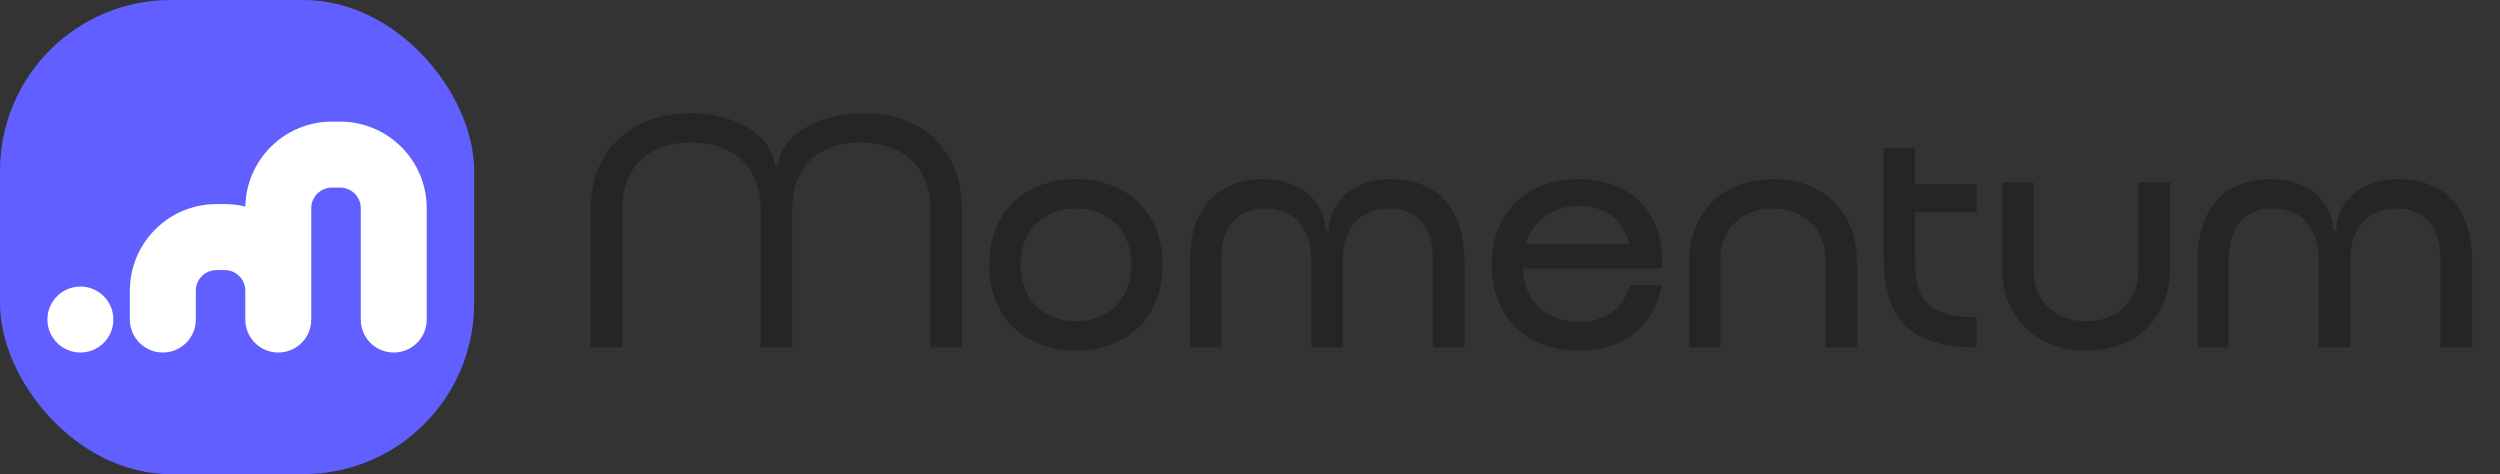 <svg width="174" height="33" viewBox="0 0 174 33" fill="none" xmlns="http://www.w3.org/2000/svg">
<rect x="0" y="0" width="174" height="33" fill="#333333" stroke="none"/>
<path d="M43.319 14.509V24.174H41.115V14.578C41.115 10.446 43.939 7.875 48.14 7.875C51.17 7.875 53.741 9.436 53.925 11.525H54.154C54.315 9.436 56.978 7.875 60.077 7.875C64.209 7.875 66.941 10.423 66.941 14.578V24.174H64.76V14.509C64.76 11.64 62.809 9.918 59.894 9.918C57.001 9.918 55.142 11.617 55.142 14.509V24.174H52.938V14.509C52.938 11.64 51.009 9.918 48.094 9.918C45.178 9.918 43.319 11.617 43.319 14.509ZM68.847 18.435C68.847 14.854 71.257 12.466 74.884 12.466C78.511 12.466 80.922 14.854 80.922 18.435C80.922 22.016 78.511 24.404 74.884 24.404C71.257 24.404 68.847 22.016 68.847 18.435ZM71.028 18.435C71.028 20.776 72.566 22.36 74.884 22.36C77.203 22.36 78.741 20.776 78.741 18.435C78.741 16.093 77.203 14.509 74.884 14.509C72.566 14.509 71.028 16.093 71.028 18.435ZM96.771 12.466C99.916 12.466 101.936 14.371 101.936 18.251V24.174H99.732V18.067C99.732 15.542 98.378 14.509 96.725 14.509C94.544 14.509 93.465 16.024 93.465 18.067V24.174H91.261V18.067C91.261 16.024 90.183 14.509 88.002 14.509C86.372 14.509 84.994 15.542 84.994 18.067V24.174H82.814V18.251C82.814 14.371 84.811 12.466 87.979 12.466C90.619 12.466 92.272 14.165 92.249 16.07H92.478C92.478 14.165 94.108 12.466 96.771 12.466ZM115.665 18.687H106C106.046 20.868 107.562 22.406 109.903 22.406C111.763 22.406 113.025 21.396 113.438 19.835H115.665C115.16 22.705 113.025 24.404 109.857 24.404C106.23 24.404 103.82 22.016 103.82 18.435C103.82 14.854 106.23 12.466 109.857 12.466C113.324 12.466 115.688 14.578 115.665 18.044V18.687ZM106.161 17.012H113.392C113.048 15.336 111.763 14.325 109.88 14.325C107.998 14.325 106.62 15.45 106.161 17.012ZM119.743 18.067V24.174H117.562V18.251C117.562 14.785 119.881 12.466 123.462 12.466C126.928 12.466 129.247 14.785 129.247 18.251V24.174H127.043V18.067C127.043 15.932 125.574 14.509 123.37 14.509C121.235 14.509 119.743 15.956 119.743 18.067ZM137.577 24.174C132.939 24.174 131.103 22.223 131.103 17.861V10.308H133.284V12.833H137.577V14.785H133.284V18.182C133.284 21.006 134.34 22.085 137.577 22.085V24.174ZM141.534 18.802C141.534 20.914 143.026 22.36 145.161 22.36C147.365 22.36 148.834 20.937 148.834 18.802V12.696H151.038V18.618C151.038 22.085 148.719 24.404 145.253 24.404C141.671 24.404 139.353 22.085 139.353 18.618V12.696H141.534V18.802ZM166.896 12.466C170.041 12.466 172.061 14.371 172.061 18.251V24.174H169.857V18.067C169.857 15.542 168.503 14.509 166.85 14.509C164.669 14.509 163.59 16.024 163.59 18.067V24.174H161.386V18.067C161.386 16.024 160.308 14.509 158.127 14.509C156.497 14.509 155.119 15.542 155.119 18.067V24.174H152.938V18.251C152.938 14.371 154.936 12.466 158.104 12.466C160.744 12.466 162.397 14.165 162.374 16.07H162.603C162.603 14.165 164.233 12.466 166.896 12.466Z" fill="#252525"/>
<rect width="33" height="33" rx="11.88" fill="#615FFF"/>
<path d="M5.596 19.943C6.864 19.943 7.891 20.971 7.891 22.239C7.891 23.507 6.864 24.535 5.596 24.535C4.328 24.535 3.3 23.507 3.3 22.239C3.3 20.971 4.328 19.943 5.596 19.943Z" fill="white"/>
<path d="M23.829 8.467C27.086 8.55 29.7 11.215 29.7 14.491V22.239C29.7 23.507 28.672 24.535 27.404 24.535C26.137 24.535 25.109 23.507 25.109 22.239V14.491C25.109 13.723 24.506 13.097 23.748 13.058L23.674 13.056H23.1C22.308 13.056 21.665 13.699 21.665 14.491V22.239C21.665 23.507 20.637 24.535 19.37 24.535C18.102 24.535 17.074 23.507 17.074 22.239V20.23C17.074 19.463 16.471 18.836 15.713 18.797L15.639 18.796H15.065C14.273 18.796 13.63 19.438 13.63 20.23V22.239L13.627 22.357C13.566 23.57 12.563 24.535 11.335 24.535C10.107 24.535 9.104 23.57 9.042 22.357L9.039 22.239V20.23C9.039 16.902 11.737 14.204 15.065 14.204H15.639L15.795 14.206C16.235 14.217 16.663 14.276 17.075 14.377C17.137 11.101 19.81 8.465 23.1 8.465H23.674L23.829 8.467Z" fill="white"/>
</svg>
